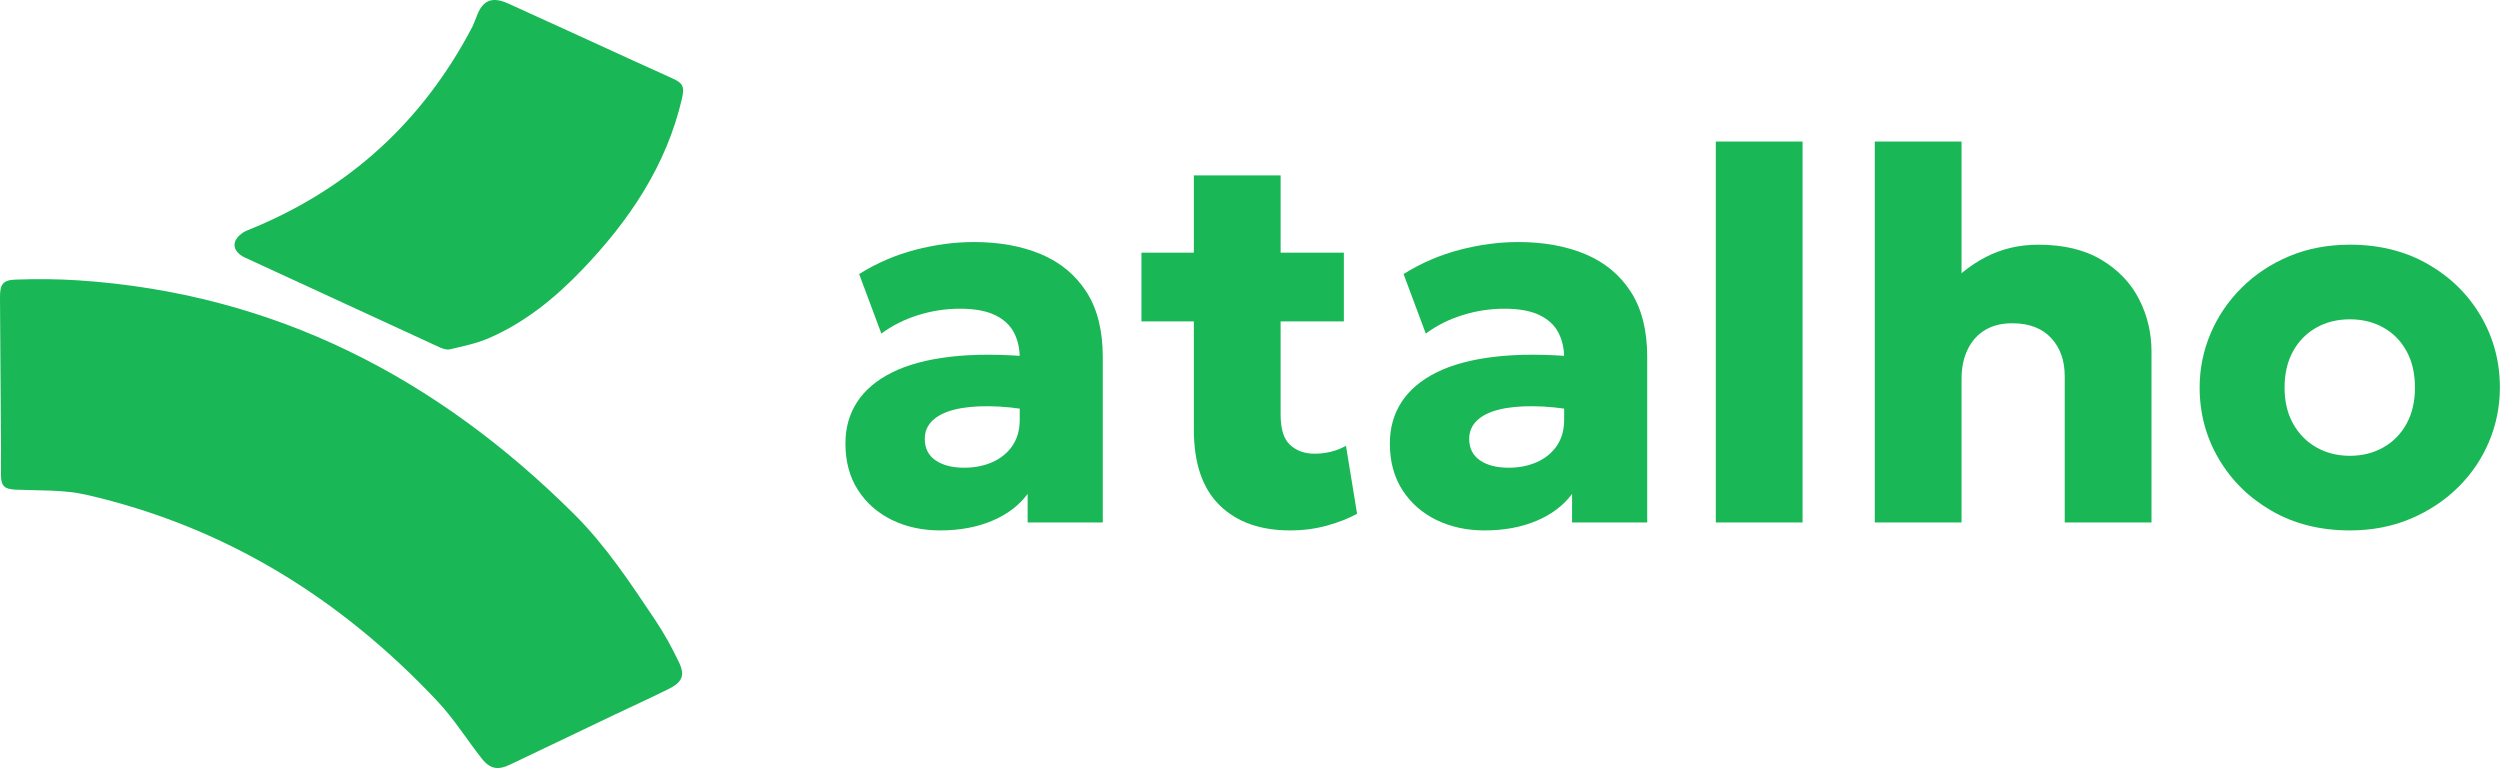 <svg width="1333" height="410" viewBox="0 0 1333 410" fill="none" xmlns="http://www.w3.org/2000/svg">
<path d="M0.541 239.145C0.361 211.995 0.171 185.385 0.001 158.775C-0.049 151.605 1.401 149.305 8.431 149.075C19.541 148.705 30.711 148.745 41.791 149.485C146.231 156.405 232.891 201.245 306.171 274.195C323.071 291.015 336.161 310.905 349.361 330.605C354.121 337.715 358.291 345.305 361.981 353.025C365.441 360.285 363.791 363.795 356.091 367.585C346.271 372.425 336.301 376.965 326.411 381.685C308.261 390.335 290.121 399.025 271.971 407.685C265.471 410.785 261.291 410.065 256.881 404.465C248.891 394.315 241.981 383.185 233.171 373.825C181.581 318.965 119.921 280.735 46.071 263.825C34.011 261.065 21.141 261.605 8.621 261.105C2.841 260.875 0.621 259.495 0.511 253.735C0.431 249.035 0.531 244.355 0.541 239.145Z" fill="#19B756"/>
<path d="M251.881 14.255C252.731 12.215 253.471 10.585 254.091 8.895C257.321 0.055 262.261 -2.075 271.171 1.965C293.401 12.035 315.571 22.235 337.771 32.375C344.631 35.505 351.491 38.625 358.361 41.715C364.231 44.355 365.111 46.155 363.591 52.705C355.251 88.485 335.461 117.635 310.521 143.695C296.021 158.845 279.871 172.025 260.431 180.395C253.931 183.195 246.801 184.605 239.861 186.265C238.161 186.675 235.951 185.895 234.241 185.105C199.701 169.235 165.211 153.275 130.691 137.375C127.061 135.705 124.241 132.835 125.251 129.125C125.931 126.635 129.001 123.995 131.621 122.945C184.991 101.585 225.041 65.535 251.881 14.255Z" fill="#19B756"/>
<path d="M501.281 282.815C491.781 282.815 483.231 280.955 475.611 277.245C467.991 273.535 461.951 268.215 457.481 261.305C453.011 254.395 450.781 246.095 450.781 236.405C450.781 228.135 452.851 220.795 456.991 214.405C461.131 208.015 467.331 202.745 475.611 198.605C483.881 194.465 494.301 191.675 506.851 190.215C519.401 188.755 534.101 188.785 550.931 190.285L551.351 219.065C542.421 217.465 534.351 216.645 527.161 216.595C519.971 216.545 513.851 217.155 508.821 218.425C503.791 219.695 499.911 221.645 497.181 224.275C494.451 226.905 493.091 230.155 493.091 234.005C493.091 238.995 494.991 242.795 498.801 245.435C502.611 248.065 507.711 249.385 514.101 249.385C519.651 249.385 524.651 248.395 529.121 246.425C533.591 244.445 537.141 241.555 539.771 237.755C542.401 233.945 543.721 229.265 543.721 223.715V190.985C543.721 185.725 542.661 181.115 540.551 177.165C538.431 173.215 535.051 170.135 530.391 167.925C525.741 165.715 519.551 164.605 511.841 164.605C504.321 164.605 496.911 165.735 489.621 167.995C482.331 170.255 475.771 173.545 469.941 177.865L458.091 146.125C467.401 140.295 477.371 135.995 487.991 133.215C498.611 130.445 509.051 129.055 519.301 129.055C532.841 129.055 544.761 131.225 555.061 135.545C565.361 139.875 573.421 146.545 579.251 155.575C585.081 164.605 588.001 176.165 588.001 190.275V278.575H547.941V263.345C543.331 269.555 536.981 274.345 528.901 277.735C520.841 281.125 511.631 282.815 501.281 282.815Z" fill="#19B756"/>
<path d="M608.621 171.385V134.705H640.781V171.385H608.621ZM687.901 282.815C671.911 282.815 659.361 278.325 650.241 269.345C641.121 260.365 636.561 246.945 636.561 229.075V93.515H682.831V134.705H716.541V171.385H682.821V221.035C682.821 228.745 684.511 234.155 687.901 237.255C691.291 240.355 695.661 241.915 701.021 241.915C703.931 241.915 706.831 241.565 709.701 240.855C712.571 240.145 715.221 239.095 717.671 237.685L723.591 273.935C719.171 276.385 713.861 278.475 707.651 280.215C701.441 281.945 694.861 282.815 687.901 282.815Z" fill="#19B756"/>
<path d="M791.571 282.815C782.071 282.815 773.521 280.955 765.901 277.245C758.281 273.535 752.241 268.215 747.771 261.305C743.301 254.395 741.071 246.095 741.071 236.405C741.071 228.135 743.141 220.795 747.281 214.405C751.421 208.015 757.621 202.745 765.901 198.605C774.171 194.465 784.591 191.675 797.141 190.215C809.691 188.755 824.391 188.785 841.221 190.285L841.641 219.065C832.711 217.465 824.641 216.645 817.451 216.595C810.261 216.545 804.141 217.155 799.111 218.425C794.081 219.695 790.201 221.645 787.471 224.275C784.741 226.905 783.381 230.155 783.381 234.005C783.381 238.995 785.281 242.795 789.091 245.435C792.901 248.065 798.001 249.385 804.391 249.385C809.941 249.385 814.941 248.395 819.411 246.425C823.881 244.445 827.431 241.555 830.061 237.755C832.691 233.945 834.011 229.265 834.011 223.715V190.985C834.011 185.725 832.951 181.115 830.841 177.165C828.721 173.215 825.341 170.135 820.681 167.925C816.031 165.715 809.841 164.605 802.131 164.605C794.611 164.605 787.201 165.735 779.911 167.995C772.621 170.255 766.061 173.545 760.231 177.865L748.381 146.125C757.691 140.295 767.661 135.995 778.281 133.215C788.901 130.445 799.341 129.055 809.591 129.055C823.131 129.055 835.051 131.225 845.351 135.545C855.651 139.875 863.711 146.545 869.541 155.575C875.371 164.605 878.291 176.165 878.291 190.275V278.575H838.231V263.345C833.621 269.555 827.271 274.345 819.191 277.735C811.131 281.125 801.921 282.815 791.571 282.815Z" fill="#19B756"/>
<path d="M914.861 278.585V75.465H961.131V278.585H914.861Z" fill="#19B756"/>
<path d="M999.631 278.585V75.465H1045.9V166.875L1036.31 155.445C1042.52 147.825 1049.9 141.765 1058.46 137.245C1067.02 132.735 1076.47 130.475 1086.81 130.475C1100.26 130.475 1111.47 133.155 1120.45 138.515C1129.43 143.875 1136.13 150.885 1140.55 159.535C1144.97 168.185 1147.18 177.495 1147.18 187.465V278.585H1100.91V200.585C1100.91 192.215 1098.51 185.445 1093.72 180.275C1088.92 175.105 1082.2 172.475 1073.55 172.375C1067.72 172.285 1062.76 173.435 1058.67 175.835C1054.58 178.235 1051.43 181.685 1049.22 186.205C1047.01 190.715 1045.9 195.985 1045.9 202.005V278.595H999.631V278.585Z" fill="#19B756"/>
<path d="M1252.97 282.815C1237.26 282.815 1223.39 279.355 1211.36 272.445C1199.32 265.535 1189.89 256.295 1183.08 244.725C1176.26 233.155 1172.85 220.465 1172.85 206.645C1172.85 196.585 1174.8 186.965 1178.7 177.795C1182.6 168.625 1188.13 160.495 1195.27 153.395C1202.42 146.295 1210.88 140.695 1220.66 136.605C1230.44 132.515 1241.21 130.465 1252.96 130.465C1268.66 130.465 1282.53 133.925 1294.57 140.835C1306.61 147.745 1316.01 156.985 1322.78 168.555C1329.55 180.125 1332.94 192.815 1332.94 206.645C1332.94 216.705 1331.01 226.325 1327.16 235.495C1323.3 244.665 1317.8 252.775 1310.66 259.825C1303.51 266.875 1295.05 272.475 1285.27 276.615C1275.49 280.745 1264.72 282.815 1252.97 282.815ZM1252.97 243.035C1259.55 243.035 1265.48 241.555 1270.74 238.595C1276.01 235.635 1280.14 231.425 1283.15 225.975C1286.16 220.525 1287.66 214.075 1287.66 206.645C1287.66 199.215 1286.18 192.775 1283.22 187.315C1280.26 181.865 1276.14 177.655 1270.88 174.695C1265.61 171.735 1259.64 170.255 1252.97 170.255C1246.29 170.255 1240.32 171.735 1235.05 174.695C1229.78 177.655 1225.65 181.865 1222.64 187.315C1219.63 192.775 1218.13 199.215 1218.13 206.645C1218.13 214.075 1219.66 220.515 1222.71 225.975C1225.77 231.425 1229.93 235.635 1235.19 238.595C1240.46 241.555 1246.39 243.035 1252.97 243.035Z" fill="#19B756"/>
</svg>
